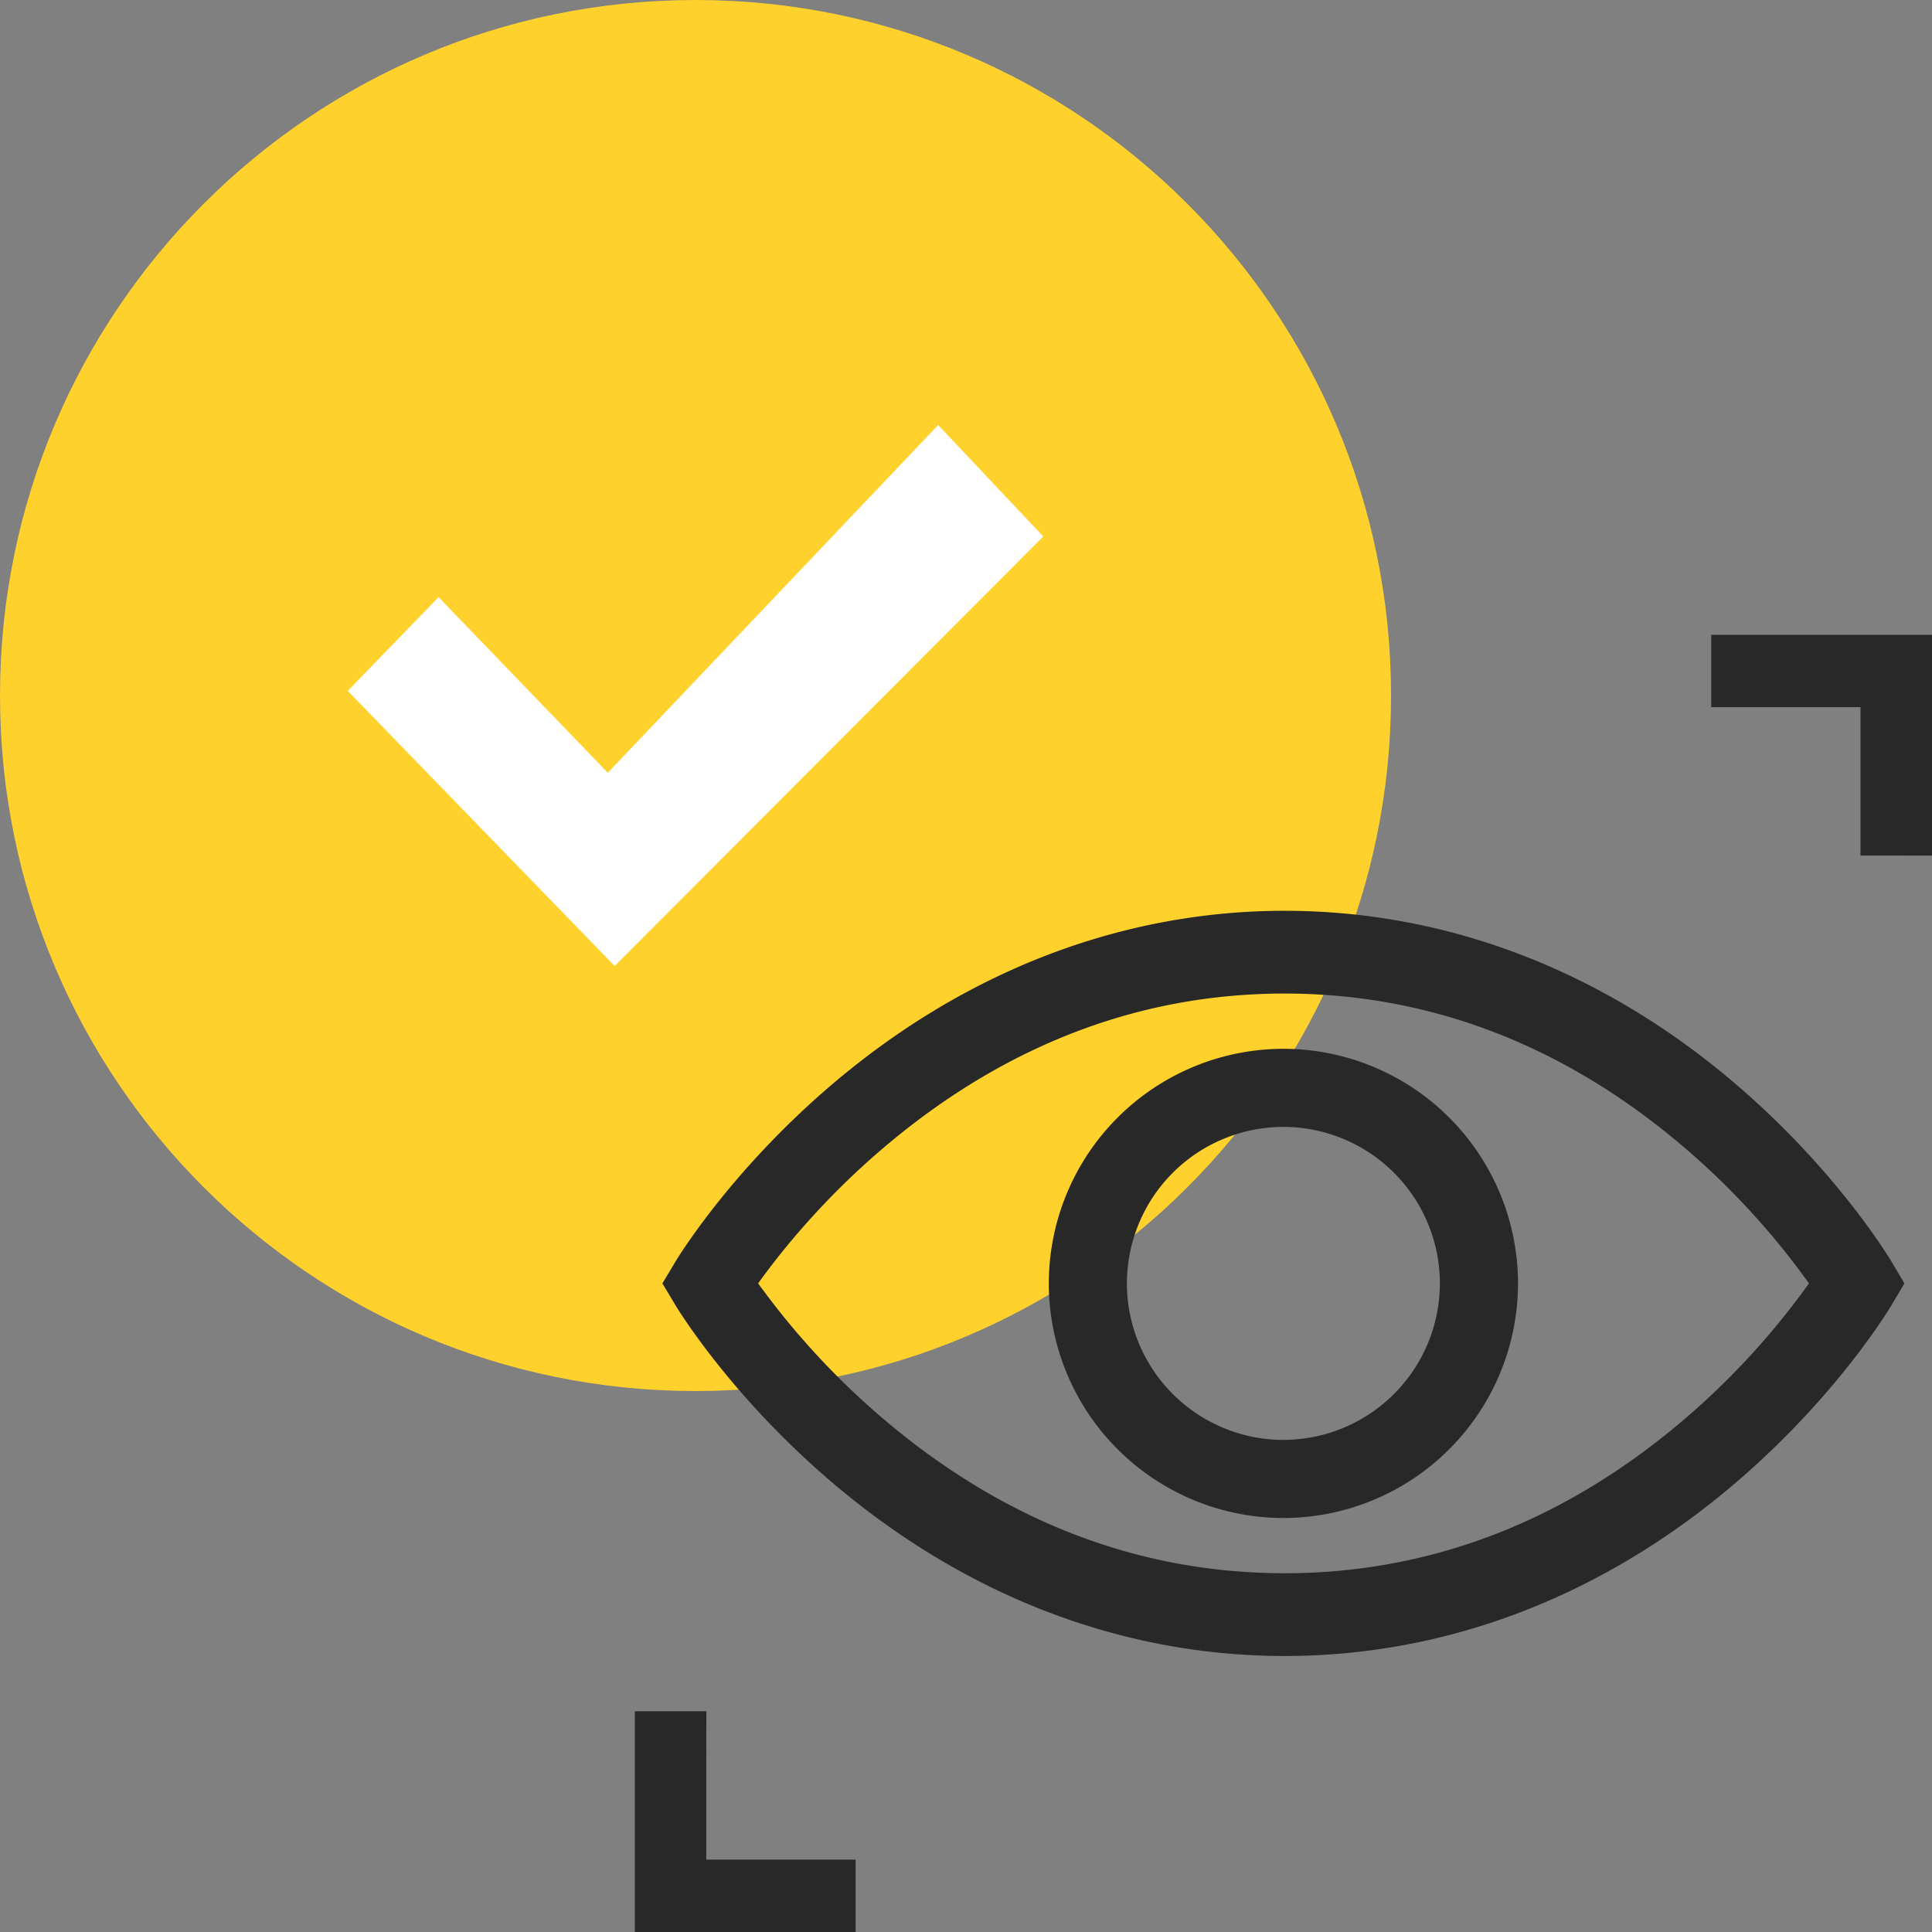 <svg xmlns="http://www.w3.org/2000/svg" width="50" height="50" viewBox="0 0 50 50">
    <rect x="0" y="0" width="50" height="50" fill="#808080" stroke="none"/>
    <g fill="none" fill-rule="nonzero">
        <path fill="#FFD12D" d="M18 0C8.059 0 0 8.059 0 18s8.059 18 18 18 18-8.059 18-18S27.941 0 18 0z"/>
        <path fill="#FFF" d="M24.28 11l-8.55 8.999-4.38-4.545L9 17.88 15.907 25 27 13.884z"/>
        <path fill="#282828" d="M48.954 33.774l.332-.56-.332-.56c-.055-.093-1.388-2.318-3.976-4.549-3.443-2.966-7.5-4.534-11.73-4.534s-8.297 1.568-11.76 4.532c-2.603 2.23-3.95 4.453-4.007 4.547l-.338.564.338.565c.056.093 1.404 2.317 4.007 4.546 3.463 2.965 7.53 4.532 11.76 4.532 4.23 0 8.287-1.568 11.73-4.534 2.588-2.23 3.921-4.456 3.976-4.55zm-5.356 2.95c-3.097 2.648-6.58 3.991-10.35 3.991-3.773 0-7.267-1.343-10.385-3.993a19.945 19.945 0 0 1-3.242-3.508c.536-.75 1.629-2.137 3.242-3.507 3.118-2.65 6.612-3.994 10.384-3.994 3.771 0 7.254 1.343 10.351 3.991a19.694 19.694 0 0 1 3.218 3.51 19.697 19.697 0 0 1-3.218 3.51z"/>
        <path fill="#282828" d="M33.214 27.143a6.078 6.078 0 0 0-6.071 6.071 6.078 6.078 0 0 0 6.071 6.072 6.078 6.078 0 0 0 6.072-6.072 6.078 6.078 0 0 0-6.072-6.071zm0 10.122a4.055 4.055 0 0 1-4.05-4.05 4.055 4.055 0 0 1 4.05-4.051 4.055 4.055 0 0 1 4.05 4.05 4.055 4.055 0 0 1-4.05 4.05zM44.286 16.429v1.873h3.863v3.84H50V16.43zM18.28 44.286h-1.851V50h5.714v-1.874h-3.864z"/>
    </g>
</svg>
